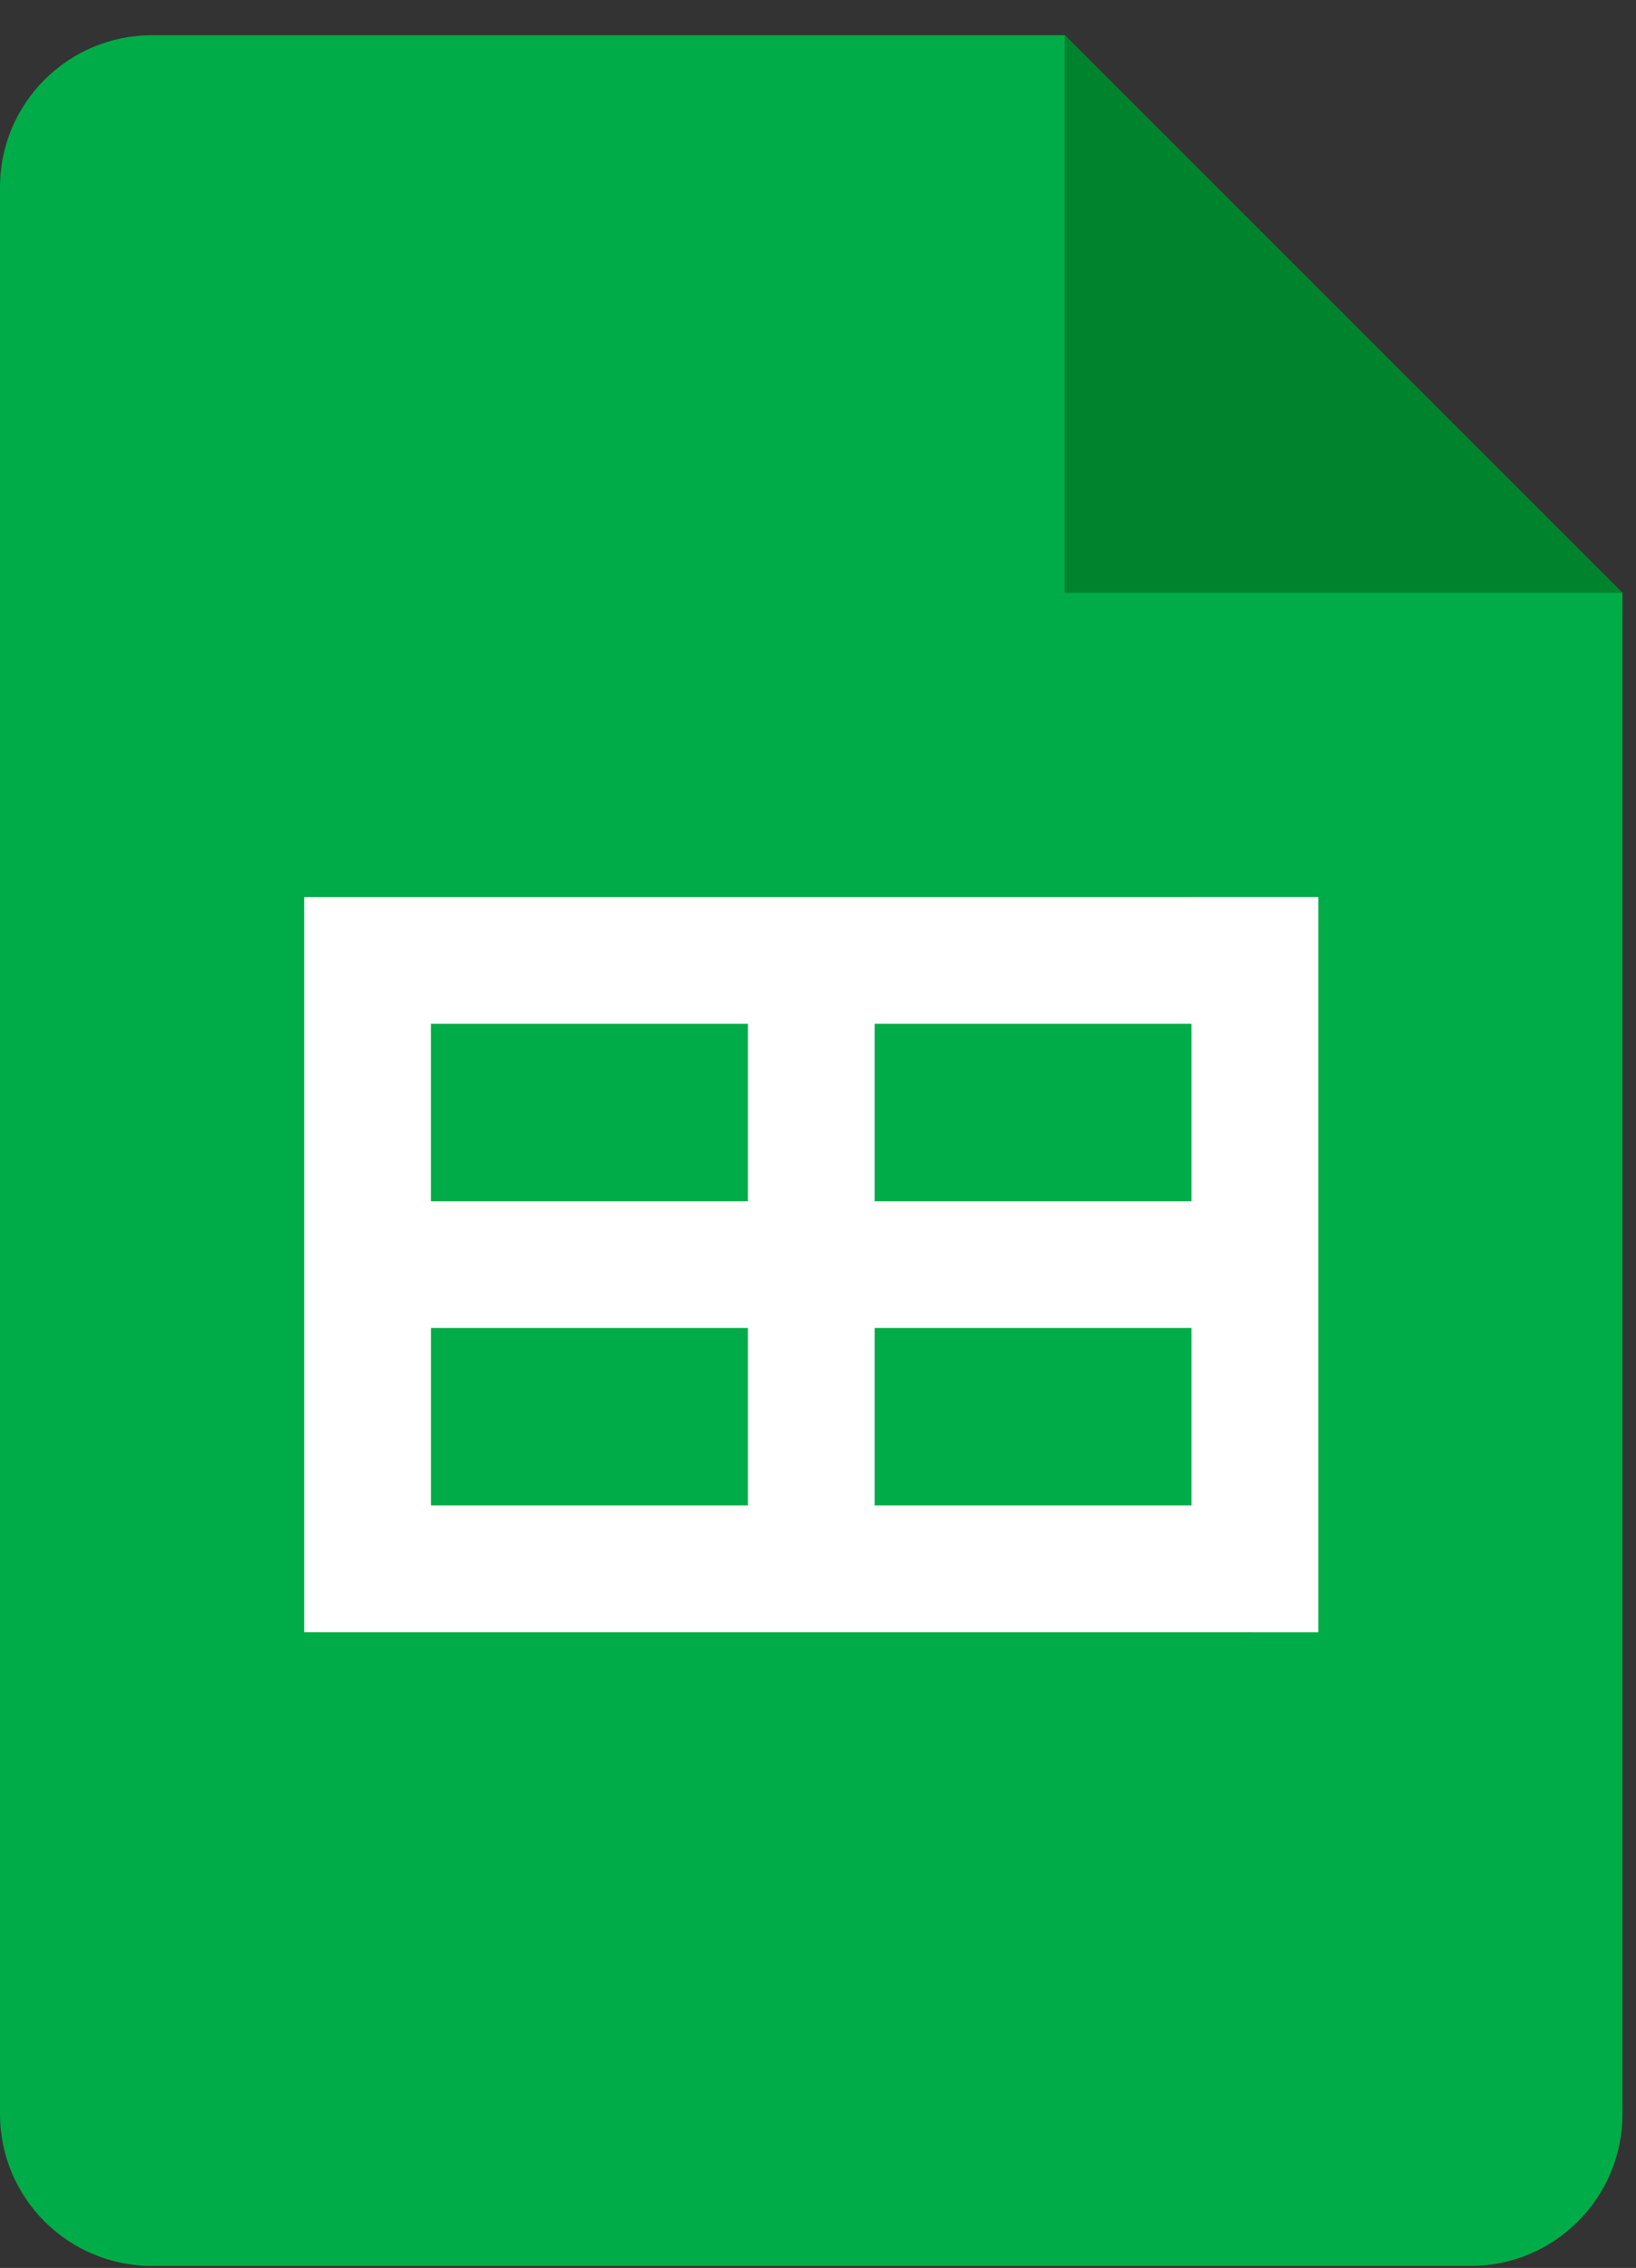 <svg xmlns="http://www.w3.org/2000/svg" width="44" height="61" viewBox="0 0 44 61">
    <rect x="0" y="0" width="44" height="61" fill="#333333" stroke="none"/>
    <g fill="none" fill-rule="evenodd">
        <g fill-rule="nonzero">
            <g>
                <g>
                    <g>
                        <g>
                            <g>
                                <path fill="#FFF" d="M32.045 23.182H8.181V41.59h27.274V23.18h-3.41zm0 15H11.591V26.59h20.454v11.59z" transform="translate(-697 -2490) translate(-501 2023.947) translate(0 68.053) translate(1000 252.947) translate(192 146) translate(6)"/>
                                <path fill="#00AC47" d="M39.545 60H4.091C1.83 60 0 58.17 0 55.91V4.09C0 1.83 1.83 0 4.09 0h24.546l15 15v40.91c0 2.26-1.83 4.09-4.09 4.09z" transform="translate(-697 -2490) translate(-501 2023.947) translate(0 68.053) translate(1000 252.947) translate(192 146) translate(6)"/>
                                <path fill="#00832D" d="M28.636 0L43.636 15 28.636 15z" transform="translate(-697 -2490) translate(-501 2023.947) translate(0 68.053) translate(1000 252.947) translate(192 146) translate(6)"/>
                                <path fill="#FFF" d="M32.045 23.182H8.181v19.773H35.456V23.18h-3.41zM11.591 26.59h8.523v4.773H11.59V26.59zm0 12.954v-4.772h8.523v4.772H11.59zm20.454 0h-8.522v-4.772h8.522v4.772zm0-8.181h-8.522V26.59h8.522v4.773z" transform="translate(-697 -2490) translate(-501 2023.947) translate(0 68.053) translate(1000 252.947) translate(192 146) translate(6)"/>
                            </g>
                        </g>
                    </g>
                </g>
            </g>
        </g>
    </g>
</svg>
